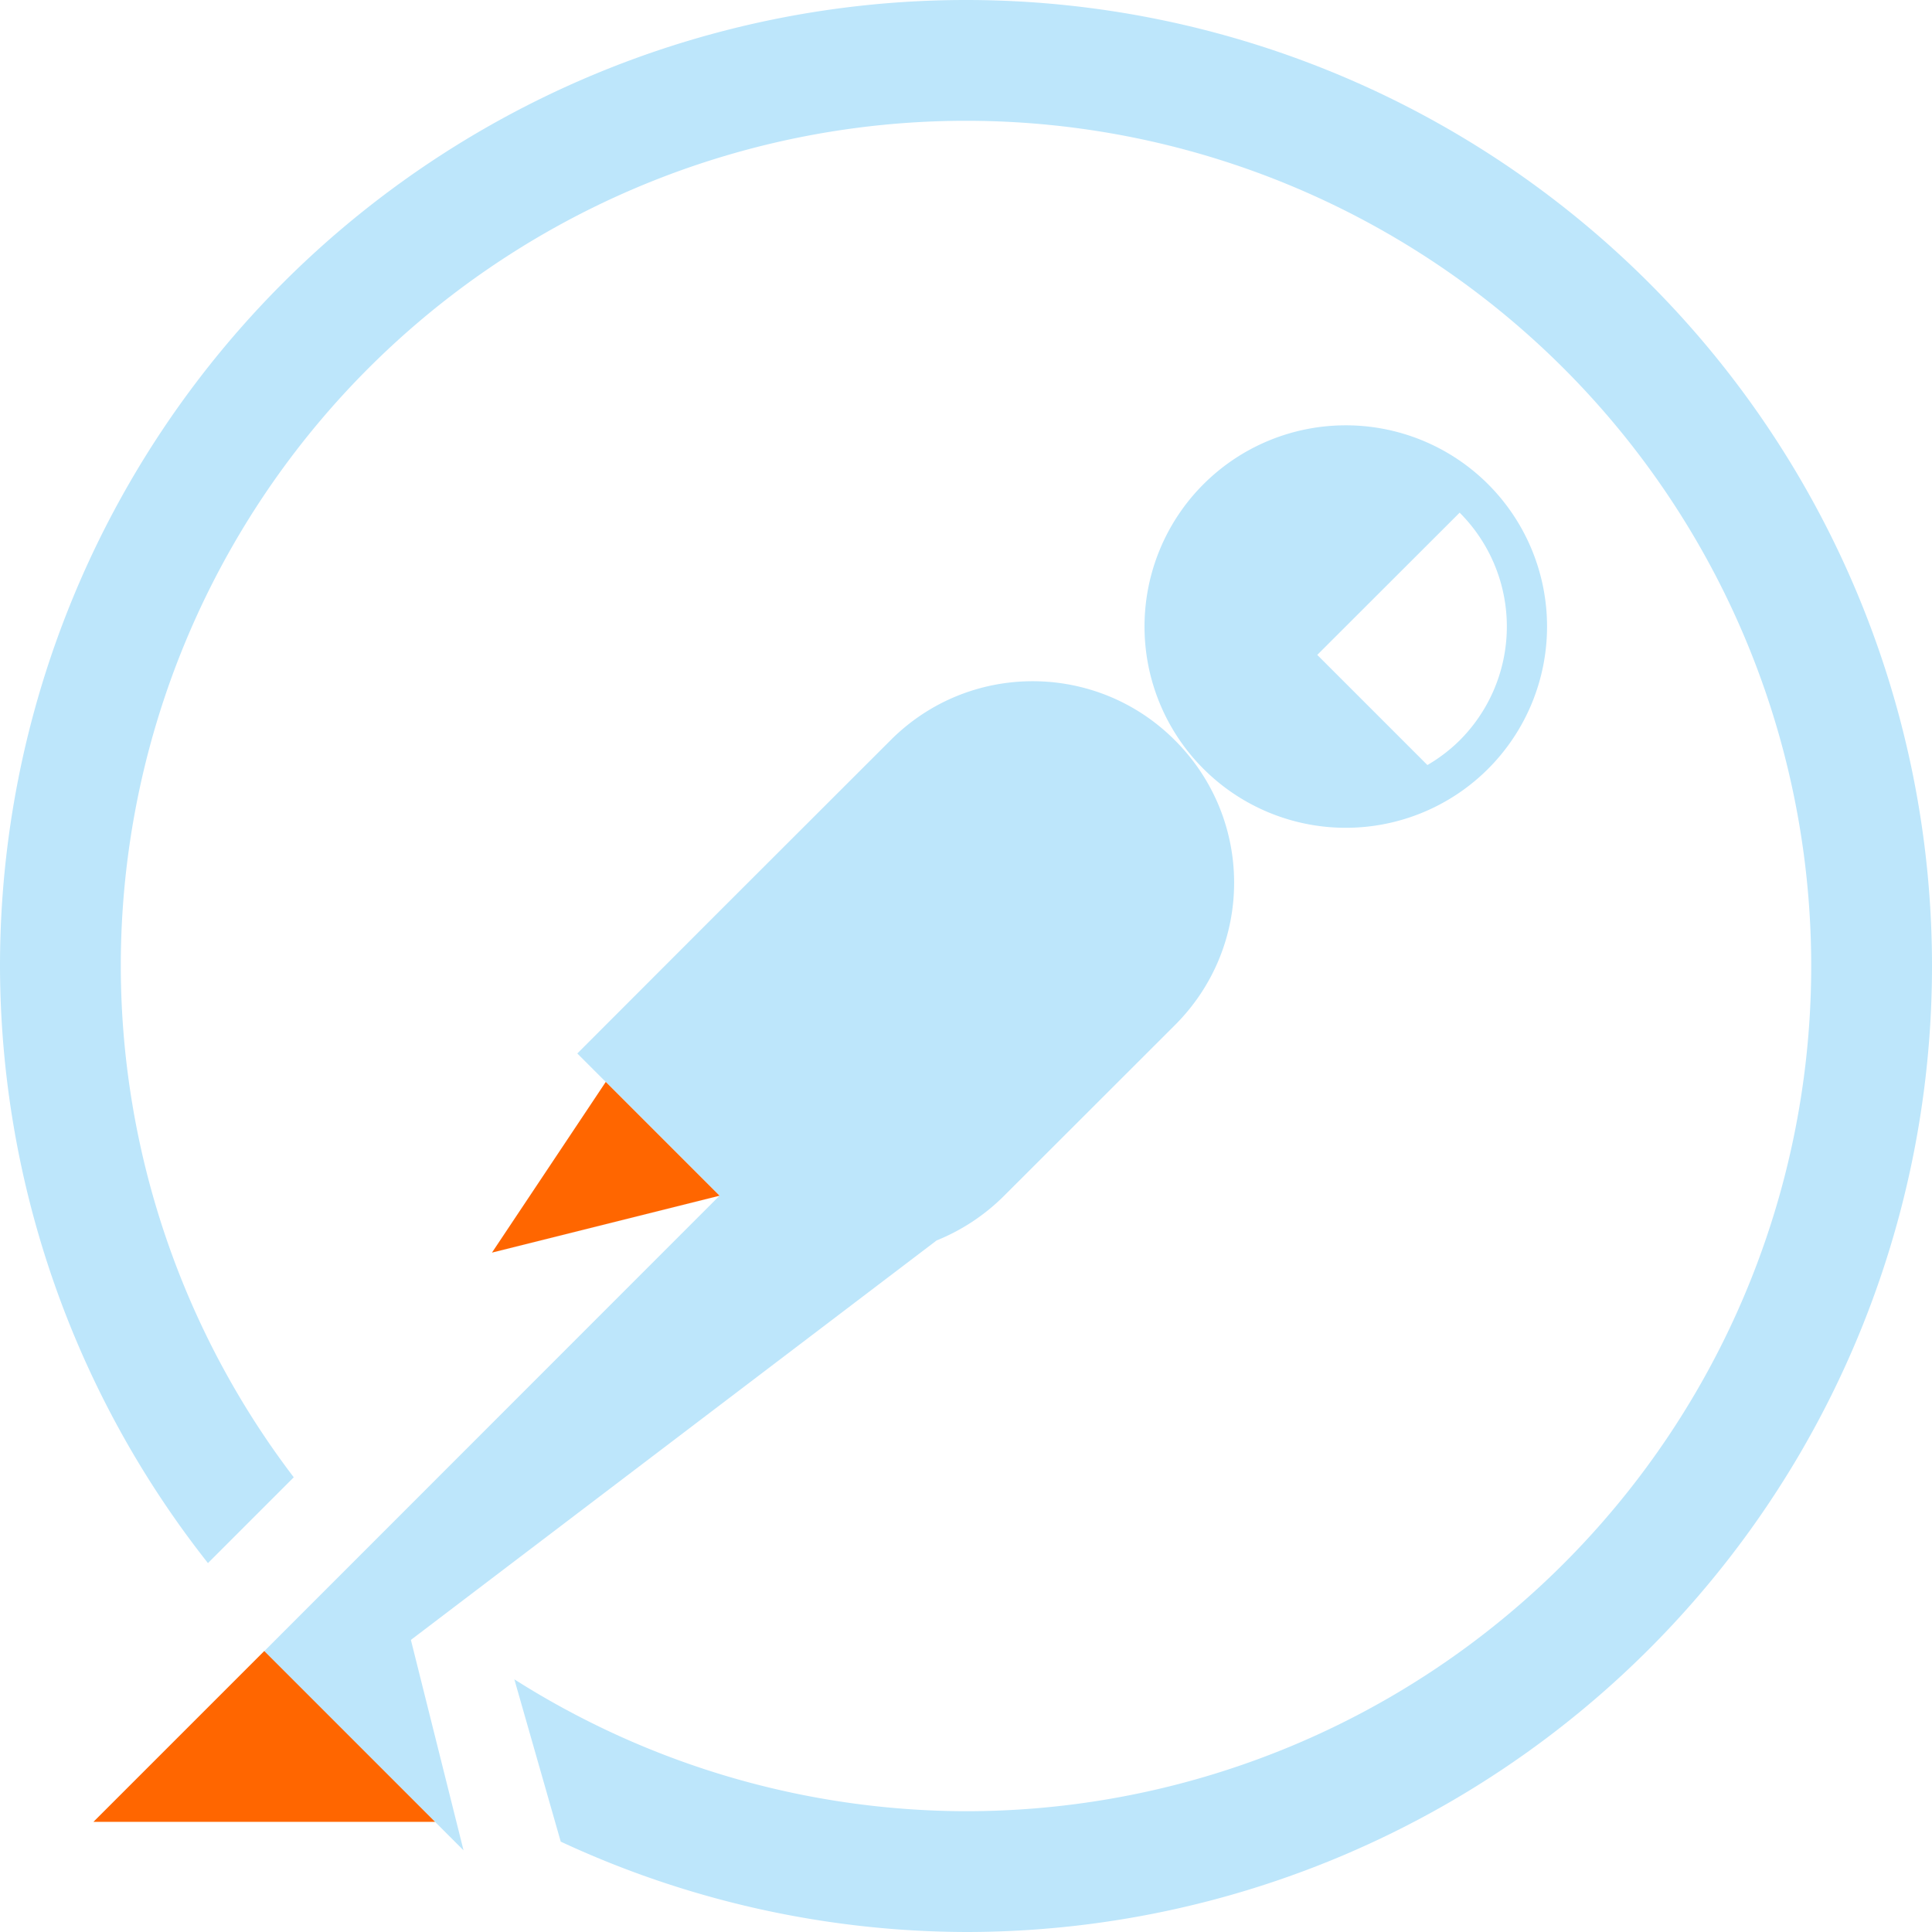 <?xml version="1.0" encoding="UTF-8" standalone="no"?>
<svg
   width="48"
   height="48"
   viewBox="0 0 12.7 12.7"
   version="1.1"
   id="svg4"
   sodipodi:docname="postman.svg"
   inkscape:version="0.92.5 (2060ec1f9f, 2020-04-08)"
   xmlns:inkscape="http://www.inkscape.org/namespaces/inkscape"
   xmlns:sodipodi="http://sodipodi.sourceforge.net/DTD/sodipodi-0.dtd"
   xmlns="http://www.w3.org/2000/svg"
   xmlns:svg="http://www.w3.org/2000/svg">
  <sodipodi:namedview
     id="namedview1"
     pagecolor="#505050"
     bordercolor="#eeeeee"
     borderopacity="1"
     inkscape:showpageshadow="0"
     inkscape:pageopacity="0"
     inkscape:pagecheckerboard="0"
     inkscape:deskcolor="#d1d1d1" />
  <defs
     id="defs8">
    <style
       id="current-color-scheme"
       type="text/css">&#10;      .ColorScheme-Highlight {&#10;        color:#1e3f5a;&#10;      }&#10;  </style>
  </defs>
  <path
     class="ColorScheme-Highlight"
     style="fill:#bde6fb;fill-opacity:1;stroke-width:0.265"
     d="M 6.35,0 A 6.35,6.35 0 0 0 0,6.35 6.35,6.35 0 0 0 1.367,10.275 L 1.931,9.711 A 5.556,5.556 0 0 1 0.794,6.35 5.556,5.556 0 0 1 6.35,0.794 5.556,5.556 0 0 1 11.906,6.35 5.556,5.556 0 0 1 6.35,11.906 5.556,5.556 0 0 1 3.381,11.039 l 0.305,1.067 A 6.35,6.35 0 0 0 6.35,12.7 6.35,6.35 0 0 0 12.7,6.35 6.35,6.35 0 0 0 6.35,0 Z m 2.477,2.796 a 1.323,1.323 0 0 0 -0.916,0.387 1.323,1.323 0 0 0 0,1.871 1.323,1.323 0 0 0 1.871,0 1.323,1.323 0 0 0 0,-1.871 1.323,1.323 0 0 0 -0.955,-0.387 z m 0.768,0.574 a 1.058,1.058 0 0 1 0,1.497 1.058,1.058 0 0 1 -0.212,0.162 L 8.659,4.305 Z m -2.807,1.108 c -0.338,0 -0.676,0.129 -0.935,0.389 L 4.73,5.989 3.795,6.925 4.73,7.86 1.737,10.854 2.111,11.228 3.047,12.163 2.701,10.78 6.157,8.154 C 6.318,8.089 6.47,7.991 6.601,7.86 l 1.123,-1.122 c 0.518,-0.518 0.518,-1.353 0,-1.871 C 7.465,4.607 7.126,4.478 6.788,4.478 Z"
     id="path817" />
  <path
     style="fill:#ff6600"
     d="M 3.982,7.112 3.234,8.234 4.73,7.86 Z M 1.737,10.853 0.614,11.976 H 2.86 Z"
     id="path863"
     inkscape:connector-curvature="0" />
</svg>

